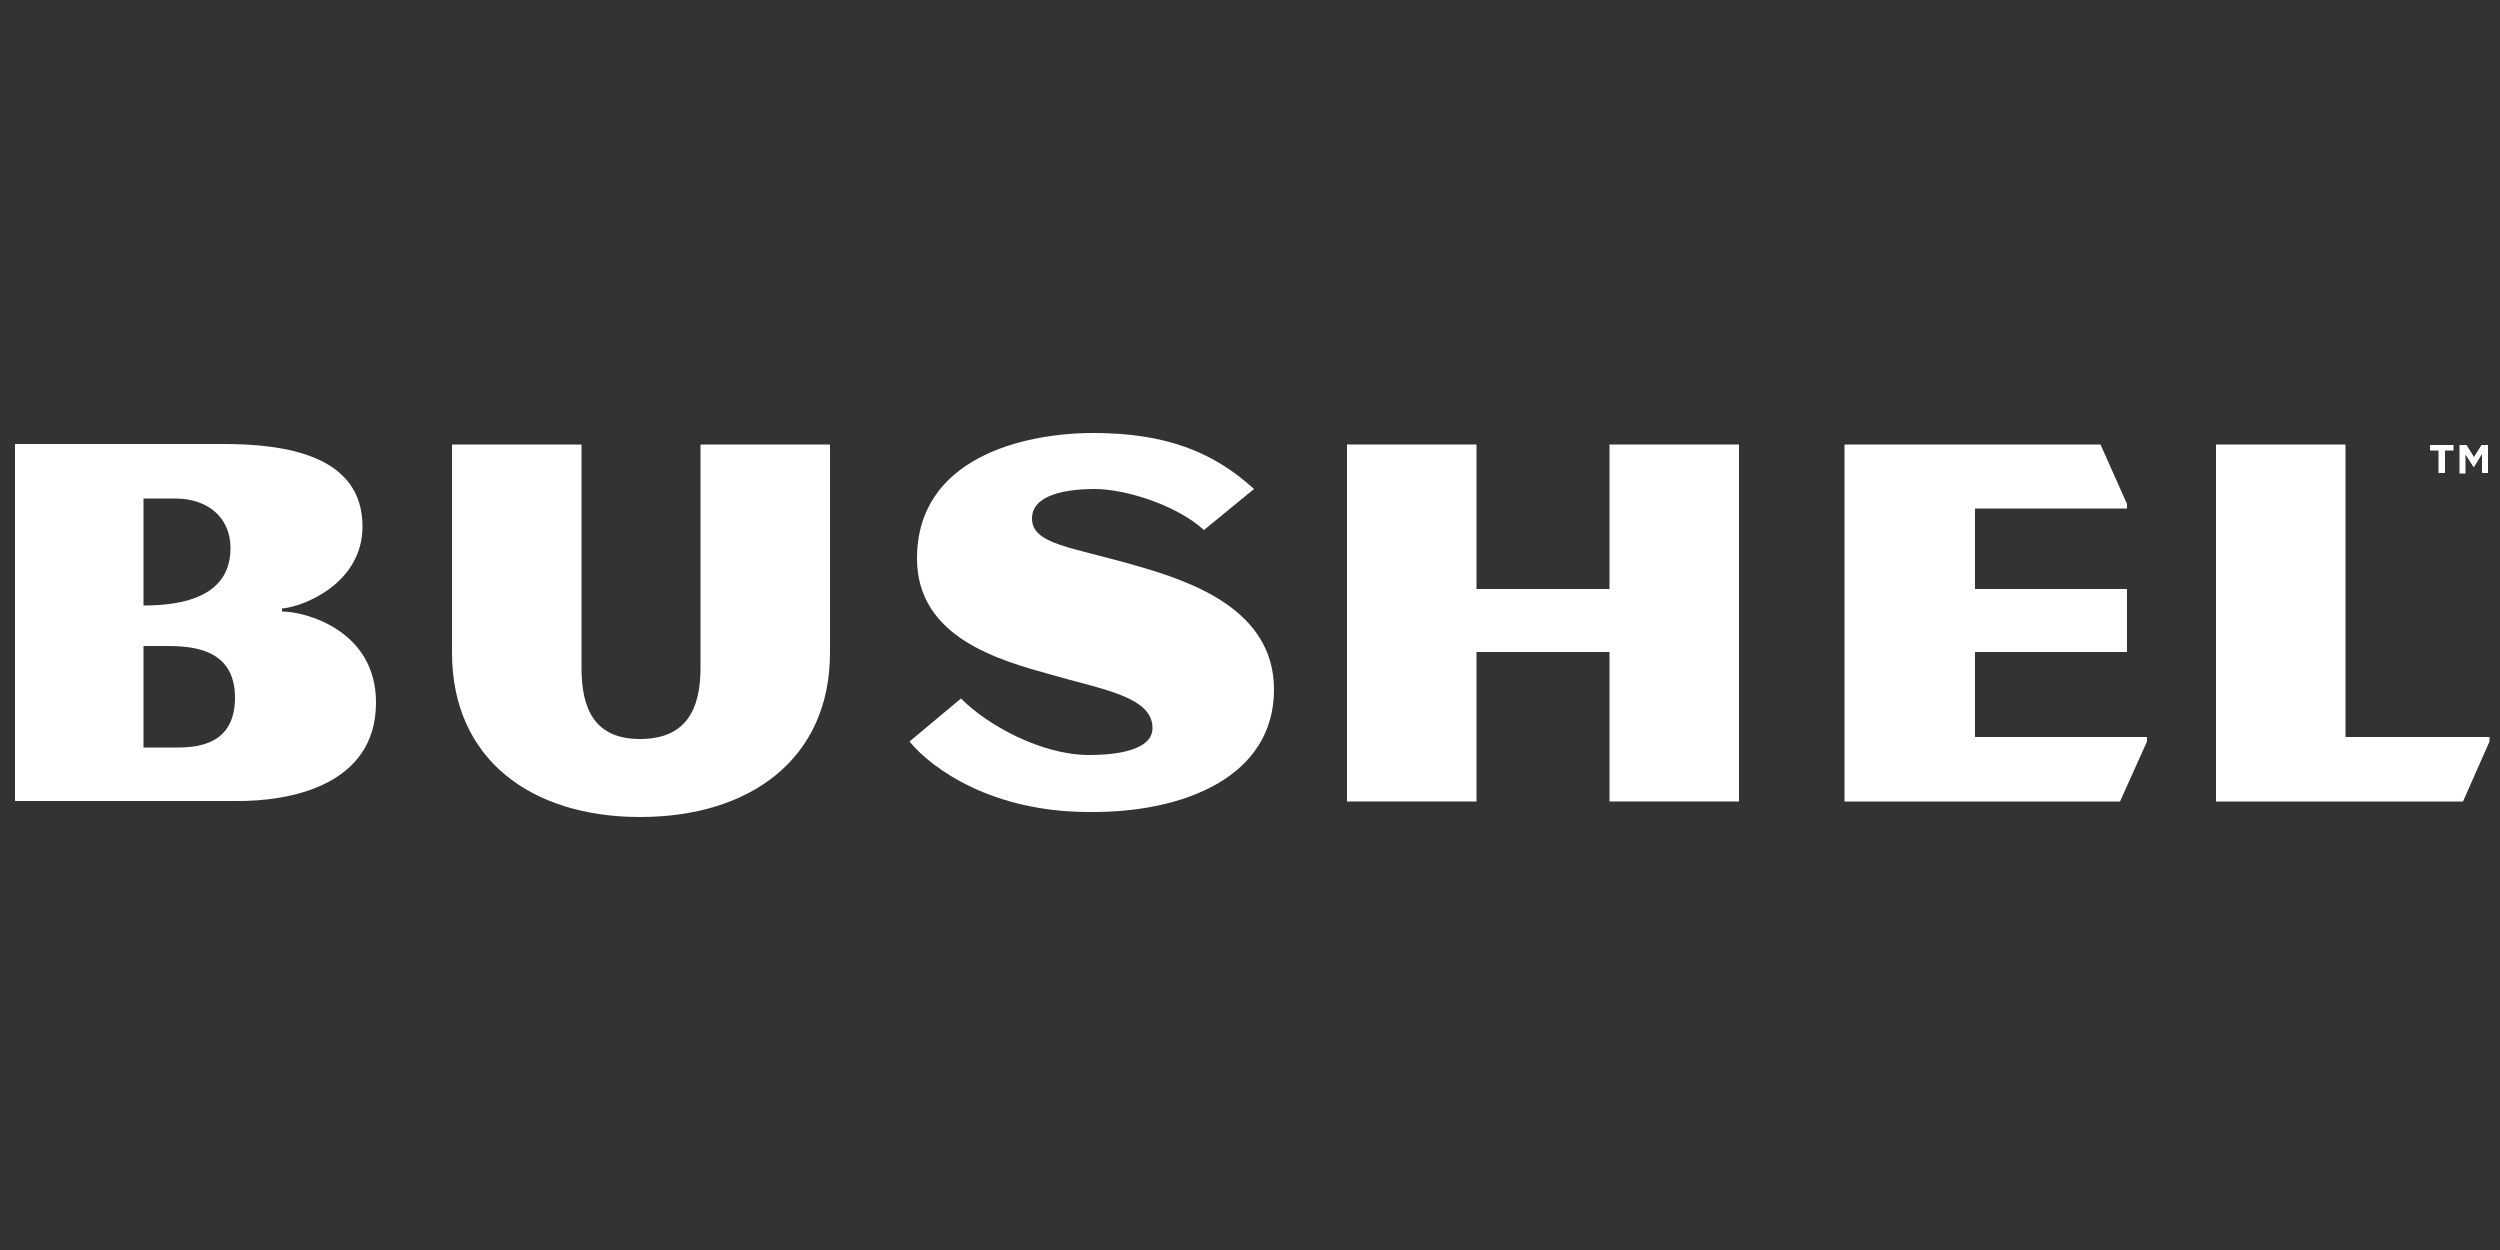 <?xml version="1.0" encoding="utf-8"?>
<!-- Generator: Adobe Illustrator 18.0.0, SVG Export Plug-In . SVG Version: 6.00 Build 0)  -->
<!DOCTYPE svg PUBLIC "-//W3C//DTD SVG 1.1//EN" "http://www.w3.org/Graphics/SVG/1.1/DTD/svg11.dtd">
<svg version="1.1" id="Layer_1" xmlns="http://www.w3.org/2000/svg" xmlns:xlink="http://www.w3.org/1999/xlink" x="0px" y="0px"
	 viewBox="0 0 500 250" enable-background="new 0 0 500 250" xml:space="preserve">
<rect x="0" y="0" width="500" height="250" fill="#333333" stroke="none"/>
<path fill="#FFFFFF" d="M489,90.1h1.7V89H486v1.1h1.7v4.5h1.3V90.1z M496.4,90.8v3.8h1.2V89h-1.3l-1.5,2.4l-1.5-2.4h-1.4v5.7h1.2
	v-3.8l1.6,2.5h0.1L496.4,90.8z"/>
<polygon fill="#FFFFFF" points="497.9,148.3 497.9,147.4 469.1,147.4 469.1,88.9 443.2,88.9 443.2,160.3 492.6,160.3 "/>
<polygon fill="#FFFFFF" points="347.8,160.3 347.8,88.9 321.9,88.9 321.9,117.8 295.3,117.8 295.3,88.9 269.4,88.9 269.4,160.3 
	295.3,160.3 295.3,130.4 321.9,130.4 321.9,160.3 "/>
<path fill="#FFFFFF" d="M254.8,137.9c0-15.9-16.4-21.6-27.7-24.8c-12.7-3.7-20.7-4.2-20.7-9.4c0-4.8,6.9-5.9,12.6-5.9
	c5.6,0,15.9,2.9,21.8,8.2l10-8.2c-8.2-7.5-17.8-11.2-32.1-11.2c-14.3,0-35.3,5.1-35.3,25.1c0,15.9,16.7,20.4,26.7,23.2
	c10.3,3,20.4,4.4,20.4,10.7c0,5-9,5.4-12.7,5.4c-9.6,0-20.5-6.1-25.6-11.3l-10.3,8.6c4.6,5.6,16.7,14.1,35.9,14.1
	C236.7,162.6,254.8,155.4,254.8,137.9"/>
<path fill="#FFFFFF" d="M166,130.5V88.9h-25.9v44.7c0,8.3-2.9,14.2-12.1,14.2c-9,0-11.7-5.9-11.7-14.2V88.9H90.4v41.6
	c0,21.4,15.9,32.9,37.6,32.9C149.9,163.4,166,151.9,166,130.5"/>
<path fill="#FFFFFF" d="M47,139.5c0,8.7-6.3,10-11.4,10h-6.9v-20.3h4.3C37.6,129.2,47,129.3,47,139.5 M46.1,109.6
	c0,6.4-4.1,11.5-17.4,11.5V99.7h6.3C41.9,99.7,46.1,103.8,46.1,109.6 M75.2,140.5c0-14.5-14.2-18.2-18.8-18.2v-0.6
	c4.6-0.4,16.1-5.2,16.1-16.4c0-14.2-15.3-16.5-27.8-16.5H3v71.4h44.2C57.6,160.3,75.2,157.3,75.2,140.5"/>
<polygon fill="#FFFFFF" points="429.4,148.3 429.4,147.4 395,147.4 395,130.4 425.4,130.4 425.4,117.8 395,117.8 395,101.7 
	425.4,101.7 425.4,100.8 420.1,88.9 368.9,88.9 368.9,160.3 424,160.3 "/>
</svg>
